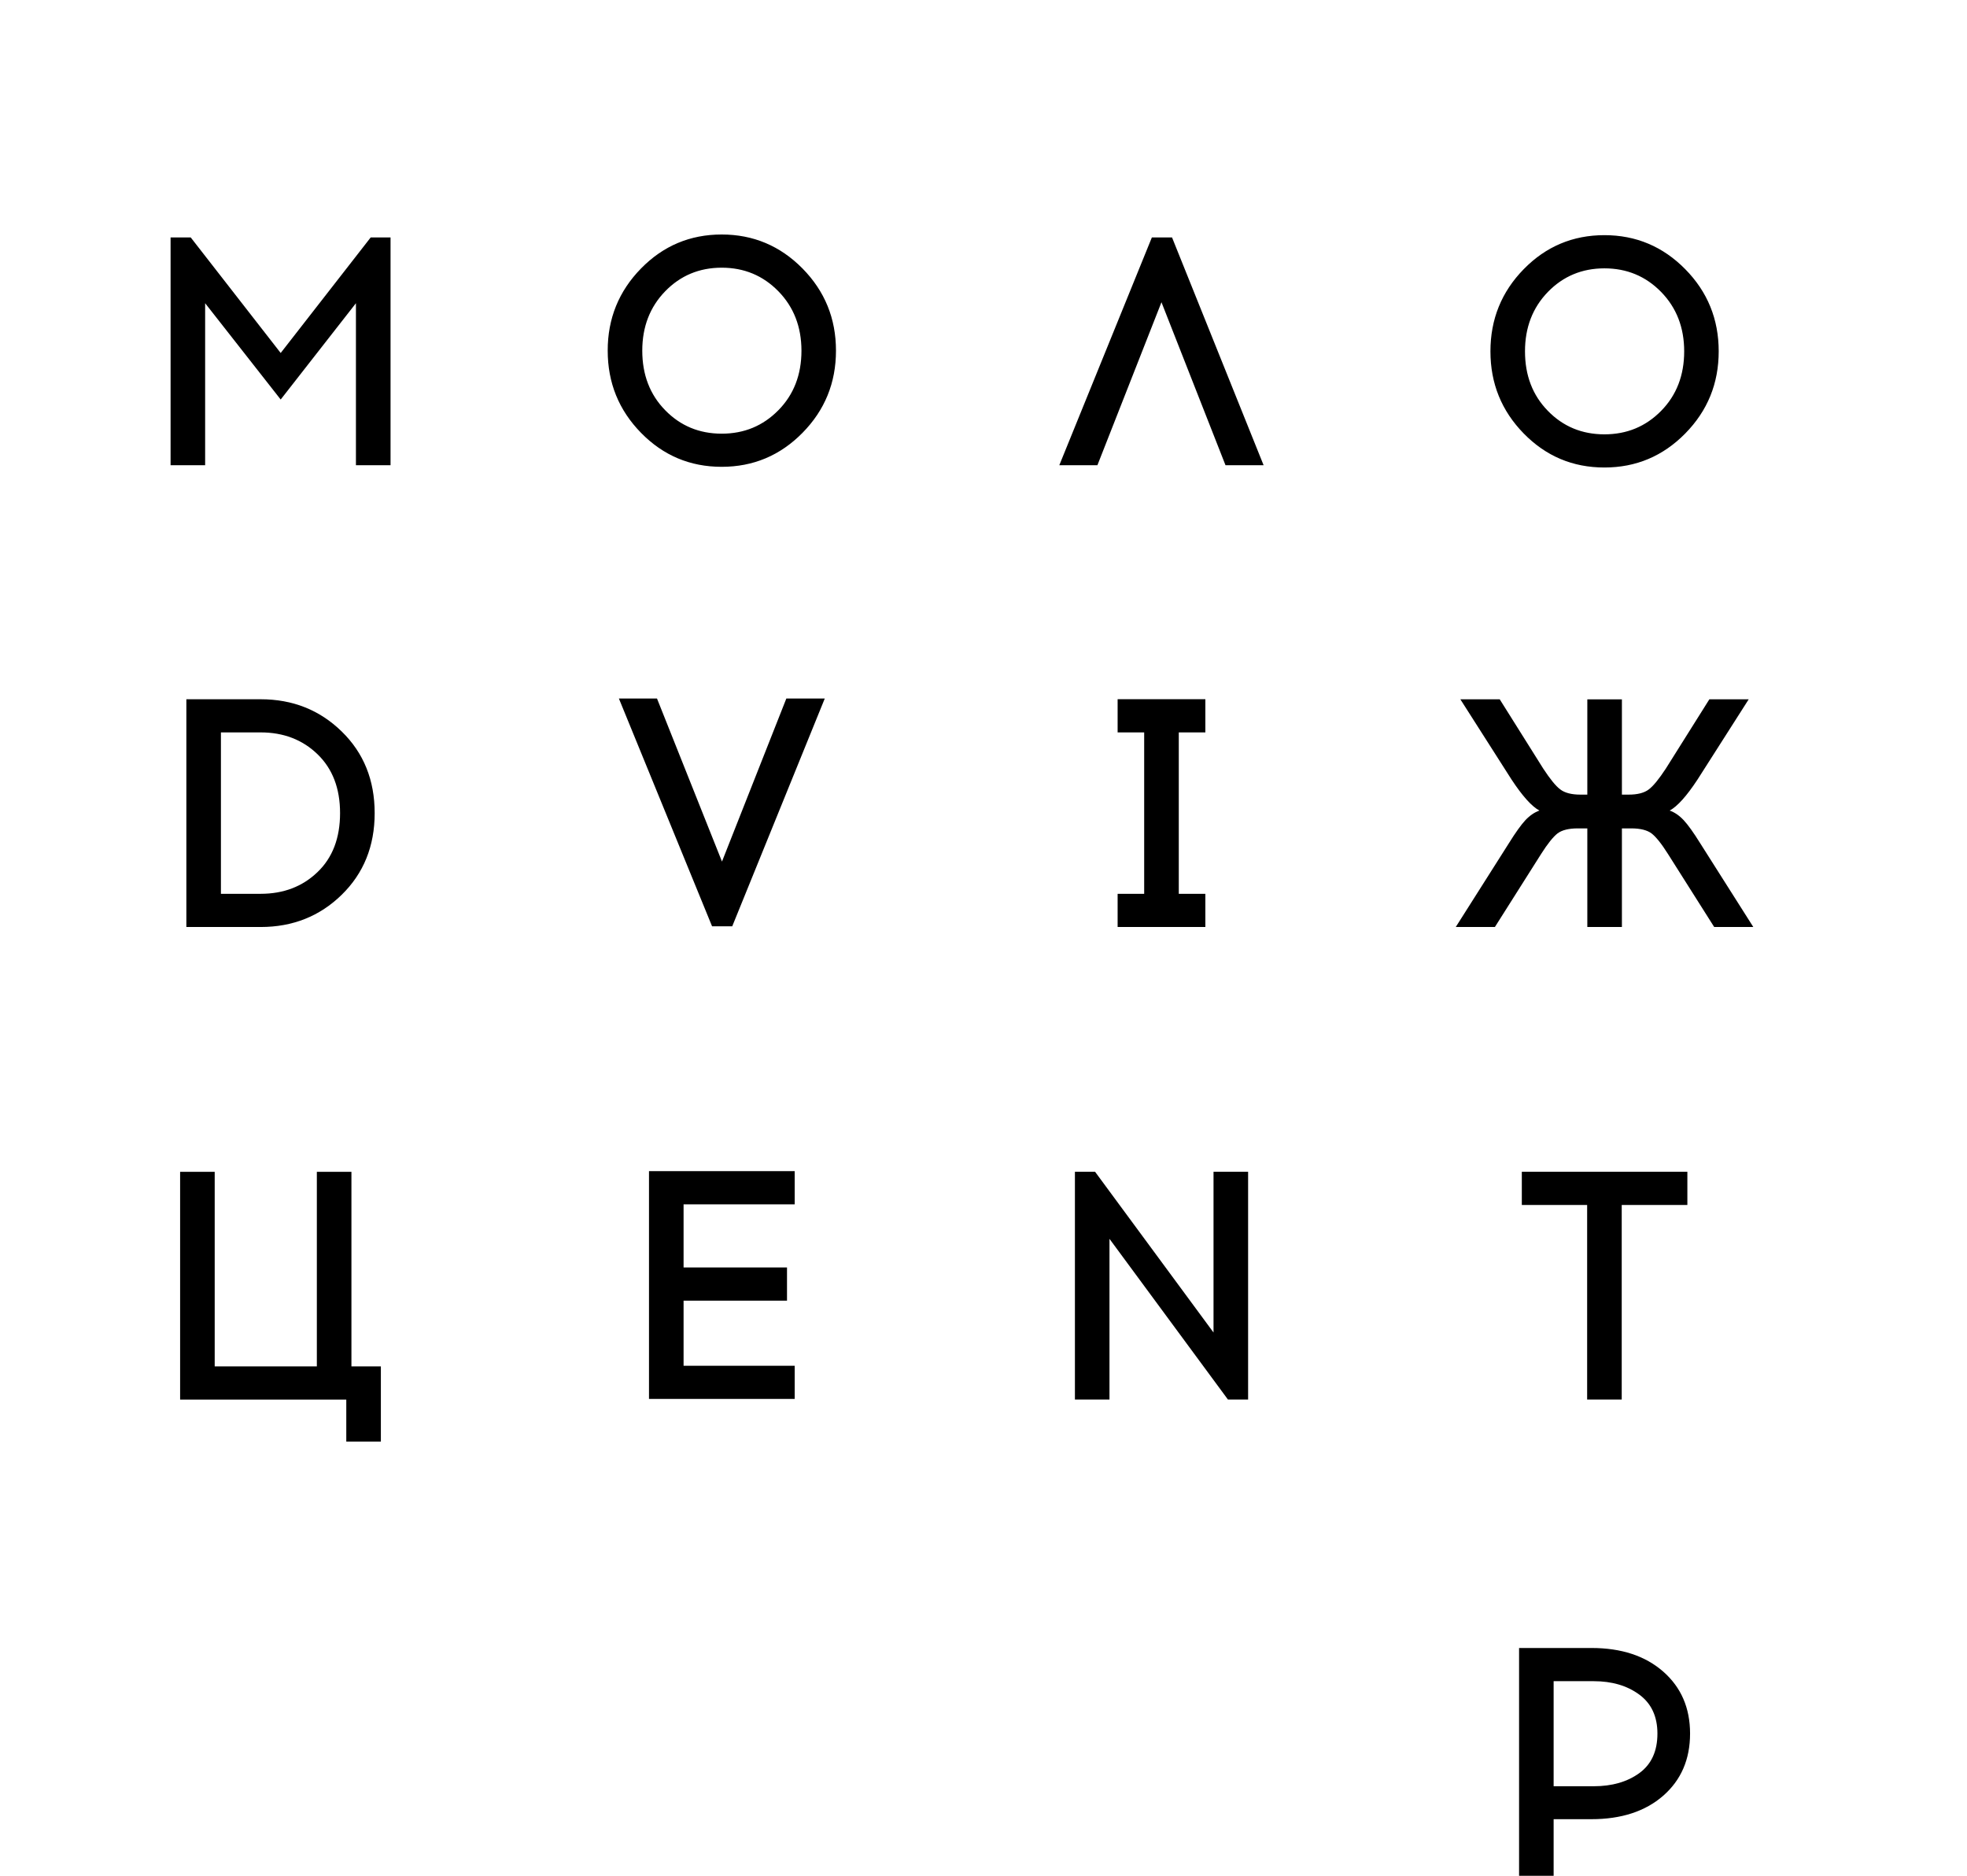 <svg width="86" height="82" viewBox="0 0 86 82" xmlns="http://www.w3.org/2000/svg"><path d="M17.073 20.338H15.562V13.255L12.272 17.465L8.969 13.255V20.338H7.458V10.38H8.339L12.272 15.431L16.207 10.38H17.075V20.338H17.073ZM28.026 11.737C28.996 10.746 30.173 10.251 31.553 10.251C32.934 10.251 34.111 10.748 35.087 11.737C36.063 12.729 36.55 13.925 36.55 15.329C36.55 16.733 36.063 17.929 35.087 18.921C34.111 19.912 32.934 20.407 31.553 20.407C30.171 20.407 28.996 19.912 28.026 18.921C27.055 17.929 26.57 16.733 26.57 15.329C26.568 13.927 27.055 12.729 28.026 11.737ZM34.032 12.733C33.36 12.046 32.534 11.702 31.555 11.702C30.575 11.702 29.751 12.046 29.083 12.733C28.416 13.42 28.081 14.286 28.081 15.329C28.081 16.381 28.414 17.25 29.083 17.933C29.749 18.616 30.573 18.958 31.555 18.958C32.536 18.958 33.36 18.616 34.032 17.933C34.705 17.25 35.041 16.381 35.041 15.329C35.039 14.286 34.703 13.42 34.032 12.733ZM50.781 13.212L47.98 20.338H46.314L50.361 10.38H51.243L55.247 20.338H53.581L50.781 13.212ZM66.619 11.767C67.589 10.775 68.766 10.28 70.146 10.28C71.528 10.28 72.705 10.777 73.681 11.767C74.657 12.758 75.144 13.954 75.144 15.358C75.144 16.762 74.657 17.958 73.681 18.95C72.705 19.942 71.528 20.437 70.146 20.437C68.764 20.437 67.589 19.942 66.619 18.95C65.649 17.958 65.164 16.762 65.164 15.358C65.164 13.956 65.649 12.758 66.619 11.767ZM72.626 12.762C71.953 12.075 71.128 11.731 70.148 11.731C69.168 11.731 68.345 12.075 67.676 12.762C67.009 13.45 66.675 14.316 66.675 15.358C66.675 16.411 67.007 17.279 67.676 17.962C68.343 18.646 69.166 18.987 70.148 18.987C71.128 18.987 71.953 18.646 72.626 17.962C73.298 17.279 73.635 16.411 73.635 15.358C73.635 14.316 73.298 13.45 72.626 12.762ZM8.148 30.568H11.397C12.796 30.568 13.977 31.037 14.939 31.976C15.902 32.914 16.381 34.104 16.381 35.546C16.381 36.987 15.9 38.177 14.939 39.116C13.979 40.054 12.798 40.524 11.397 40.524H8.148V30.568ZM9.659 39.073H11.395C12.394 39.073 13.221 38.758 13.88 38.126C14.539 37.496 14.868 36.636 14.868 35.544C14.868 34.462 14.539 33.605 13.88 32.969C13.223 32.335 12.394 32.017 11.395 32.017H9.659V39.073ZM32.014 40.494H31.133L27.059 30.536H28.725L31.566 37.663L34.38 30.536H36.06L32.014 40.494ZM51.538 39.073H52.7V40.524H48.864V39.073H50.025V32.017H48.864V30.566H52.7V32.017H51.538V39.073ZM74.33 36.855C74.042 36.392 73.803 36.058 73.611 35.852C73.416 35.646 73.215 35.51 73.001 35.434C73.337 35.251 73.741 34.803 74.216 34.081L76.456 30.57H74.736L72.832 33.6C72.533 34.055 72.286 34.36 72.088 34.509C71.893 34.66 71.598 34.737 71.209 34.737H71.19H70.912V30.572H69.4V34.737H69.116H69.097C68.708 34.737 68.412 34.66 68.217 34.509C68.018 34.361 67.773 34.057 67.473 33.6L65.57 30.57H63.849L66.089 34.081C66.565 34.803 66.969 35.251 67.305 35.434C67.093 35.51 66.89 35.646 66.694 35.852C66.503 36.058 66.263 36.392 65.975 36.855L63.648 40.524H65.359L67.375 37.339C67.663 36.883 67.906 36.583 68.097 36.433C68.289 36.288 68.585 36.213 68.985 36.213H69.116H69.4V40.524H70.912V36.213H71.19H71.321C71.721 36.213 72.017 36.29 72.208 36.433C72.4 36.581 72.643 36.881 72.931 37.339L74.947 40.524H76.657L74.33 36.855ZM16.652 63.018H15.14V61.184H7.875V51.226H9.387V59.733H13.853V51.226H15.365V59.733H16.652V63.018ZM29.887 55.407H34.409V56.858H29.887V59.704H34.745V61.155H28.375V51.197H34.745V52.648H29.887V55.407ZM54.569 61.182H53.688L48.508 54.156V61.182H46.997V51.224H47.878L53.057 58.251V51.224H54.569V61.182ZM70.904 52.675V61.182H69.392V52.675H66.536V51.224H73.774V52.675H70.904ZM66.416 72.042H69.58C70.886 72.042 71.932 72.385 72.717 73.073C73.501 73.76 73.892 74.663 73.892 75.783C73.892 76.912 73.499 77.817 72.717 78.501C71.934 79.184 70.886 79.526 69.58 79.526H67.927V82H66.416V72.042ZM67.929 78.086H69.68C70.482 78.086 71.147 77.894 71.675 77.511C72.203 77.126 72.465 76.551 72.465 75.783C72.465 75.035 72.199 74.465 71.667 74.076C71.136 73.687 70.473 73.493 69.678 73.493H67.927V78.086H67.929Z"/></svg>